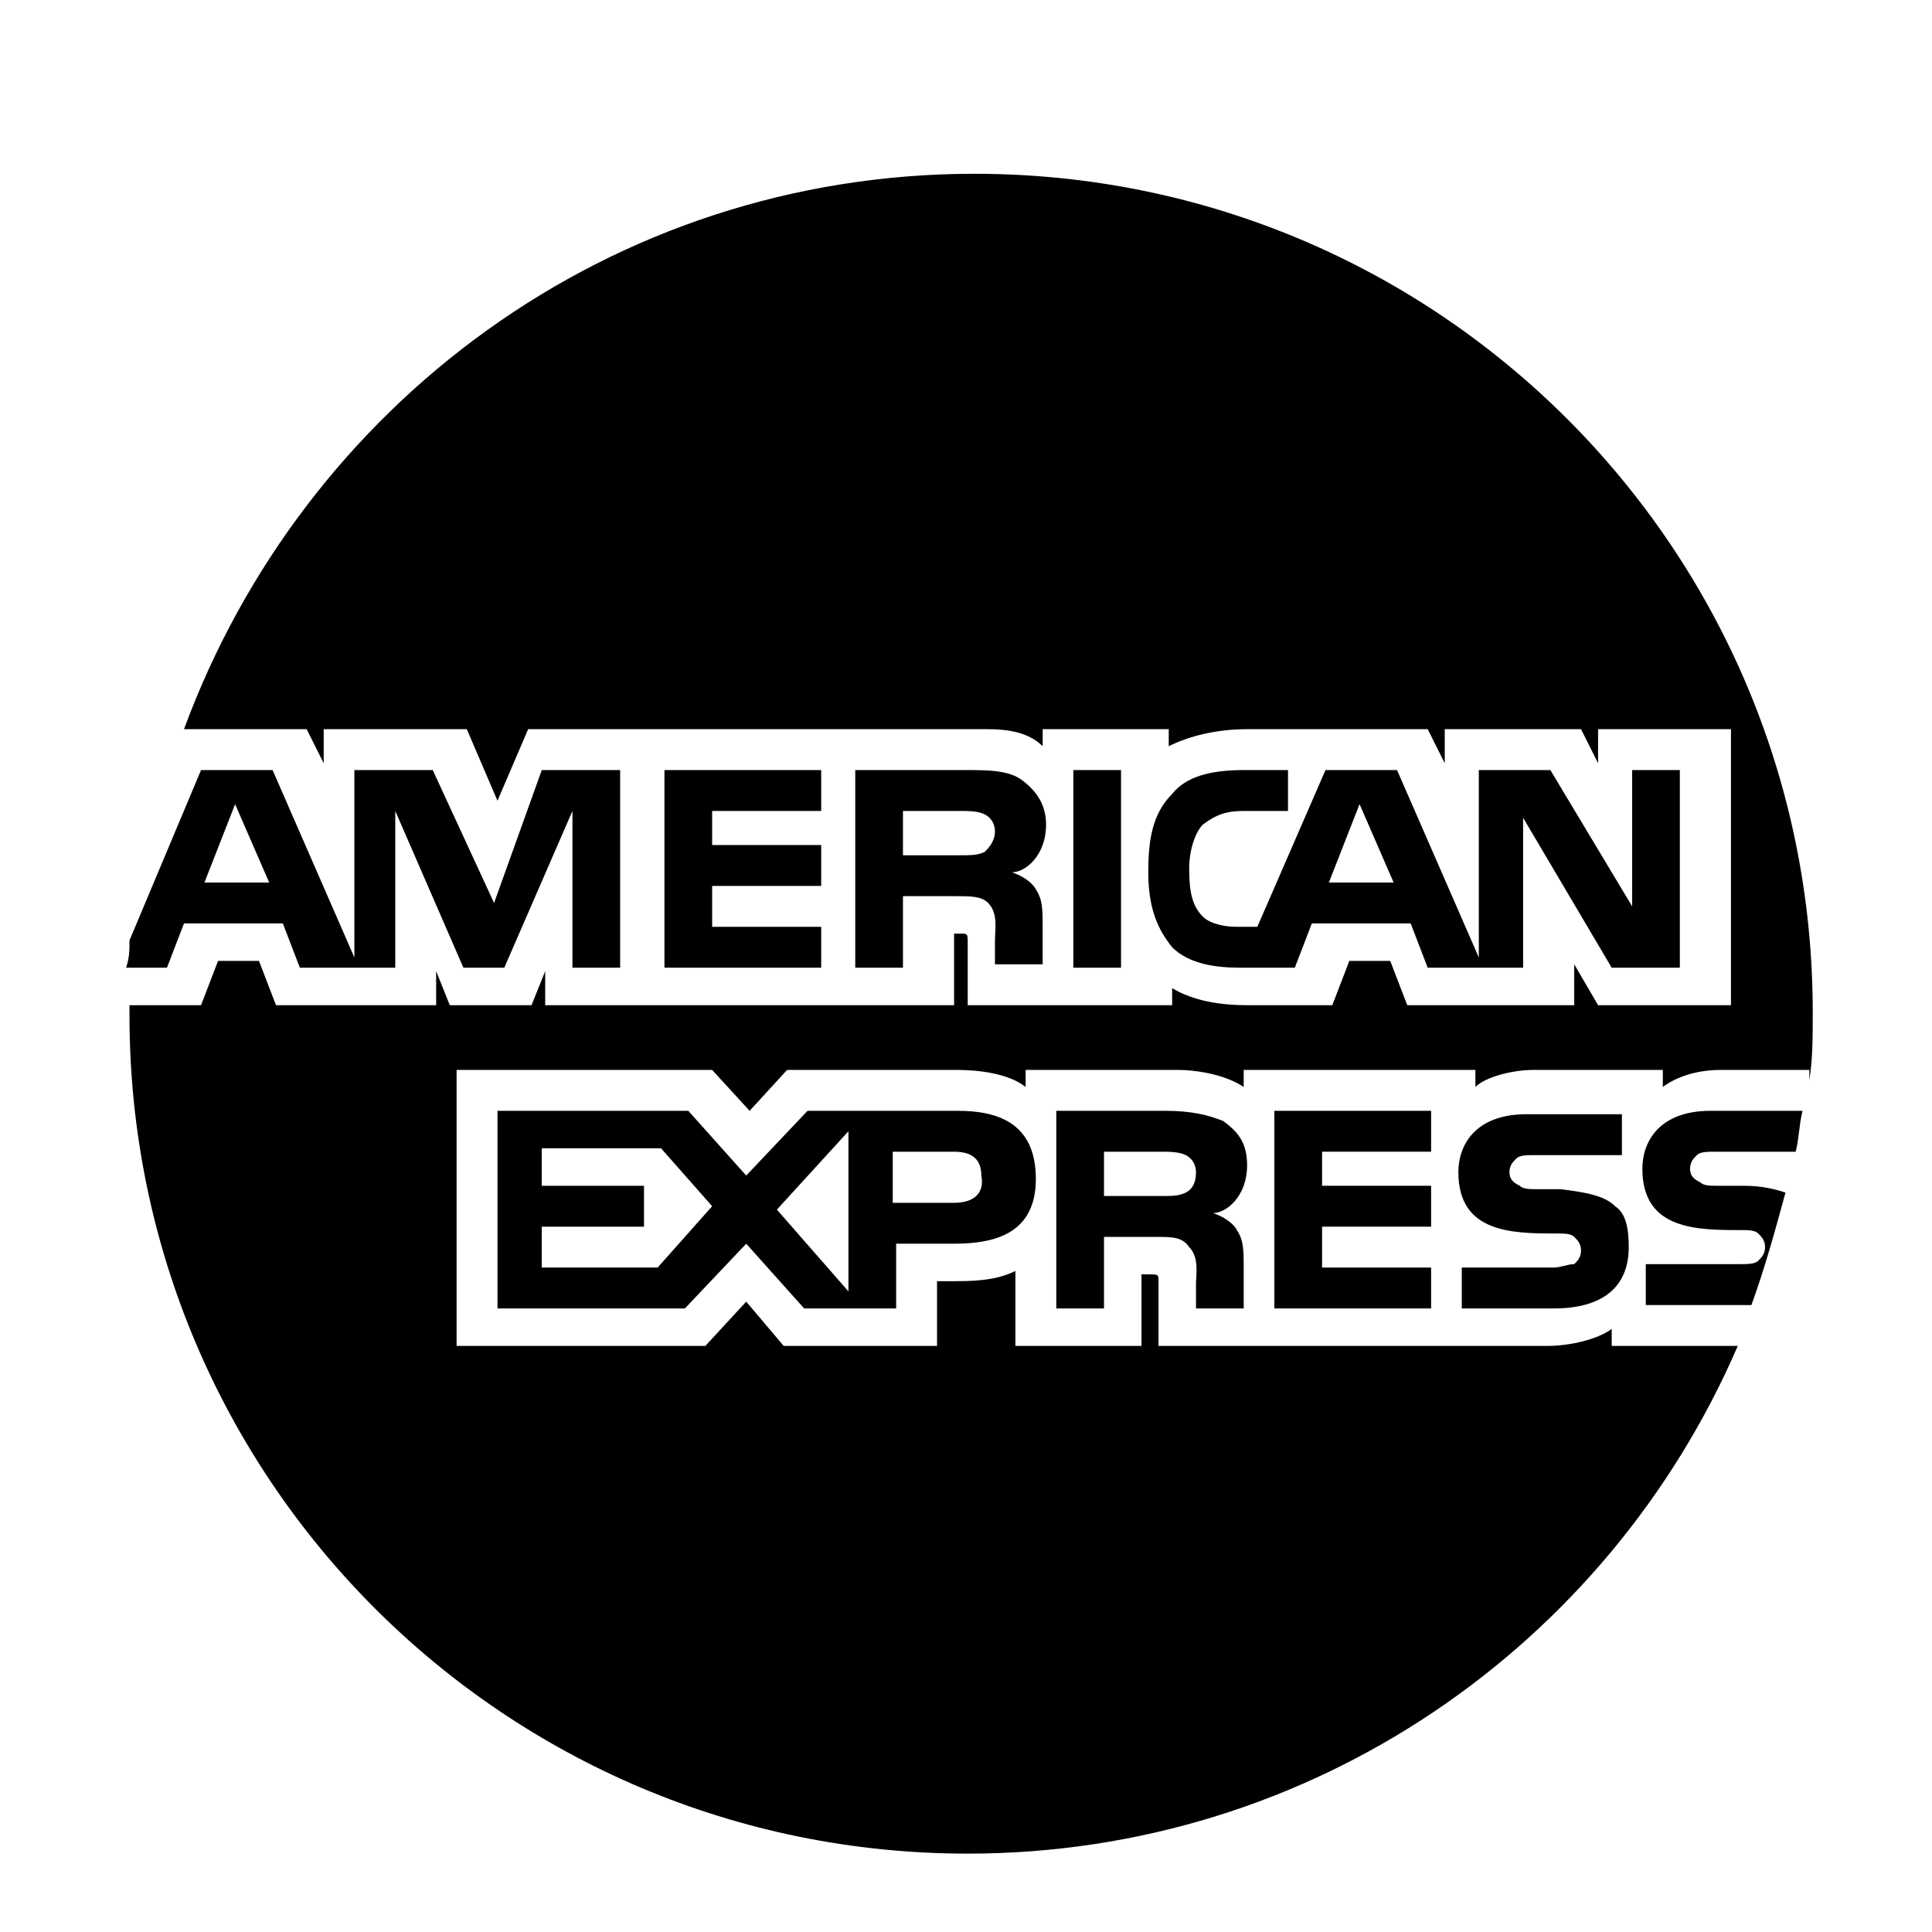 <?xml version="1.0" ?><svg enable-background="new -822 823.1 56.7 56.7" height="56.7px" id="Layer_1" version="1.1" viewBox="-822 823.1 56.7 56.7" width="56.7px" xml:space="preserve" xmlns="http://www.w3.org/2000/svg" xmlns:xlink="http://www.w3.org/1999/xlink"><g><path d="M-791.3,847.3c0-0.6-0.3-1-0.7-1.3c-0.4-0.3-1-0.3-1.7-0.3h-3.2v5.8h1.4v-2.1h1.5c0.5,0,0.8,0,1,0.2   c0.3,0.3,0.2,0.8,0.2,1.1l0,0.7h1.4v-1.1c0-0.5,0-0.8-0.2-1.1c-0.1-0.2-0.4-0.4-0.7-0.5C-791.9,848.7-791.3,848.2-791.3,847.3z    M-793.1,848.1c-0.2,0.1-0.4,0.1-0.7,0.1h-1.7v-1.3h1.7c0.2,0,0.5,0,0.7,0.1c0.2,0.1,0.3,0.3,0.3,0.5   C-792.8,847.8-793,848-793.1,848.1z"/><rect height="5.8" width="1.4" x="-790.5" y="845.7"/><path d="M-785.5,846.9h1.3v-1.2h-1.3c-1,0-1.7,0.2-2.1,0.7c-0.6,0.6-0.7,1.4-0.7,2.3c0,1.1,0.3,1.7,0.7,2.2c0.5,0.5,1.3,0.6,2,0.6   h1.6l0.5-1.3h2.9l0.5,1.3h2.8v-4.4l2.6,4.4h2v-5.8h-1.4v4l-2.4-4h-2.1v5.5l-2.4-5.5h-2.1l-2,4.6h-0.6c-0.4,0-0.8-0.1-1-0.3   c-0.3-0.3-0.4-0.7-0.4-1.4c0-0.6,0.2-1.1,0.4-1.3C-786.3,847-786,846.9-785.5,846.9z M-782.1,846.7l1,2.3h-1.9L-782.1,846.7z"/><path d="M-807.5,849.6l-1.8-3.9h-2.3v5.5l-2.4-5.5h-2.1l-2.1,5c0,0.3,0,0.5-0.1,0.8h1.2l0.5-1.3h2.9l0.5,1.3h2.8v-4.6l2,4.6h1.2   l2-4.6l0,4.6h1.4v-5.8h-2.3L-807.5,849.6z M-816,849l0.9-2.3l1,2.3H-816z"/><polygon points="-797.9,846.9 -797.9,845.7 -802.5,845.7 -802.5,851.5 -797.9,851.5 -797.9,850.3 -801.1,850.3 -801.1,849.1    -797.9,849.1 -797.9,847.9 -801.1,847.9 -801.1,846.9  "/><path d="M-771.6,856.9h2.3c0.1-0.4,0.1-0.8,0.2-1.2h-2.7c-1.5,0-2,0.9-2,1.7c0,1.8,1.6,1.8,2.9,1.8c0.2,0,0.4,0,0.5,0.1   c0.1,0.1,0.2,0.2,0.2,0.4c0,0.2-0.1,0.3-0.2,0.4c-0.1,0.1-0.3,0.1-0.6,0.1h-2.7v1.2h2.7c0.2,0,0.3,0,0.4,0c0.4-1.1,0.7-2.2,1-3.3   c-0.3-0.1-0.7-0.2-1.2-0.2l-0.8,0c-0.2,0-0.4,0-0.5-0.1c-0.2-0.1-0.3-0.2-0.3-0.4c0-0.2,0.1-0.3,0.2-0.4   C-772.1,856.9-771.9,856.9-771.6,856.9z"/><path d="M-771.1,862.6h-3.6v-0.5c-0.4,0.3-1.2,0.5-1.9,0.5H-788v-1.9c0-0.2,0-0.2-0.3-0.2h-0.2v2.1h-3.7v-2.2   c-0.6,0.3-1.3,0.3-1.9,0.3h-0.4v1.9l-4.5,0l-1.1-1.3l-1.2,1.3h-7.3v-8.1h7.5l1.1,1.2l1.1-1.2h5c0.6,0,1.5,0.1,2,0.5v-0.5h4.5   c0.4,0,1.3,0.1,1.9,0.5v-0.5h6.8v0.5c0.3-0.3,1.1-0.5,1.7-0.5h3.8v0.5c0.4-0.3,1-0.5,1.7-0.5h2.6v0.3c0.1-0.6,0.1-1.3,0.1-2   c0-13.6-11-24.6-24.6-24.6c-10.7,0-19.7,6.8-23.2,16.3h3.6l0.5,1v-1h4.2l0.9,2.1l0.9-2.1h13.5c0.6,0,1.2,0.1,1.6,0.5v-0.5h3.7v0.5   c0.6-0.3,1.4-0.5,2.3-0.5h5.3l0.5,1v-1h4l0.5,1v-1h3.9v8.1h-3.9l-0.7-1.2v1.2h-4.9l-0.5-1.3h-1.2l-0.5,1.3h-2.5   c-1,0-1.7-0.2-2.2-0.5v0.5h-6v-1.8c0-0.3,0-0.3-0.2-0.3h-0.2l0,2.1H-806v-1l-0.4,1h-2.4l-0.4-1v1h-4.7l-0.5-1.3h-1.2l-0.5,1.3h-2.1   c0,0.1,0,0.2,0,0.3c0,13.6,11,24.6,24.6,24.6c10.1,0,18.8-6.1,22.6-14.9C-771.1,862.6-771.1,862.6-771.1,862.6z"/><path d="M-785.4,857.3c0-0.7-0.3-1-0.7-1.3c-0.5-0.2-1-0.3-1.7-0.3h-3.2v5.8h1.4v-2.1h1.5c0.5,0,0.8,0,1,0.3   c0.3,0.3,0.2,0.8,0.2,1.1v0.7h1.4v-1.2c0-0.5,0-0.8-0.2-1.1c-0.1-0.2-0.4-0.4-0.7-0.5C-786,858.7-785.4,858.2-785.4,857.3z    M-787.2,858.1c-0.2,0.1-0.4,0.1-0.7,0.1h-1.7v-1.3h1.7c0.2,0,0.5,0,0.7,0.1c0.2,0.1,0.3,0.3,0.3,0.5   C-786.9,857.8-787,858-787.2,858.1z"/><path d="M-776.4,860.3h-2.7v1.2h2.7c1.4,0,2.2-0.6,2.2-1.8c0-0.6-0.1-1-0.4-1.2c-0.3-0.3-0.8-0.4-1.6-0.5l-0.7,0   c-0.2,0-0.4,0-0.5-0.1c-0.2-0.1-0.3-0.2-0.3-0.4c0-0.2,0.1-0.3,0.2-0.4c0.1-0.1,0.3-0.1,0.6-0.1h2.5v-1.2h-2.8c-1.5,0-2,0.9-2,1.7   c0,1.8,1.6,1.8,2.9,1.8c0.2,0,0.4,0,0.5,0.1c0.1,0.1,0.2,0.2,0.2,0.4c0,0.2-0.1,0.3-0.2,0.4C-776,860.2-776.2,860.3-776.4,860.3z"/><path d="M-793.9,855.7h-4.4l-1.8,1.9l-1.7-1.9h-5.6v5.8h5.5l1.8-1.9l1.7,1.9h2.7v-1.9h1.7c1.2,0,2.4-0.3,2.4-1.9   C-791.6,856-792.8,855.7-793.9,855.7z M-802.7,860.3h-3.4v-1.2h3v-1.2h-3v-1.1h3.5l1.5,1.7L-802.7,860.3z M-797.1,861l-2.1-2.4   l2.1-2.3V861z M-794,858.4h-1.8v-1.5h1.8c0.5,0,0.8,0.2,0.8,0.7C-793.1,858.1-793.4,858.4-794,858.4z"/><polygon points="-780,856.9 -780,855.7 -784.6,855.7 -784.6,861.5 -780,861.5 -780,860.3 -783.2,860.3 -783.2,859.1 -780,859.1    -780,857.9 -783.2,857.9 -783.2,856.9  "/></g></svg>